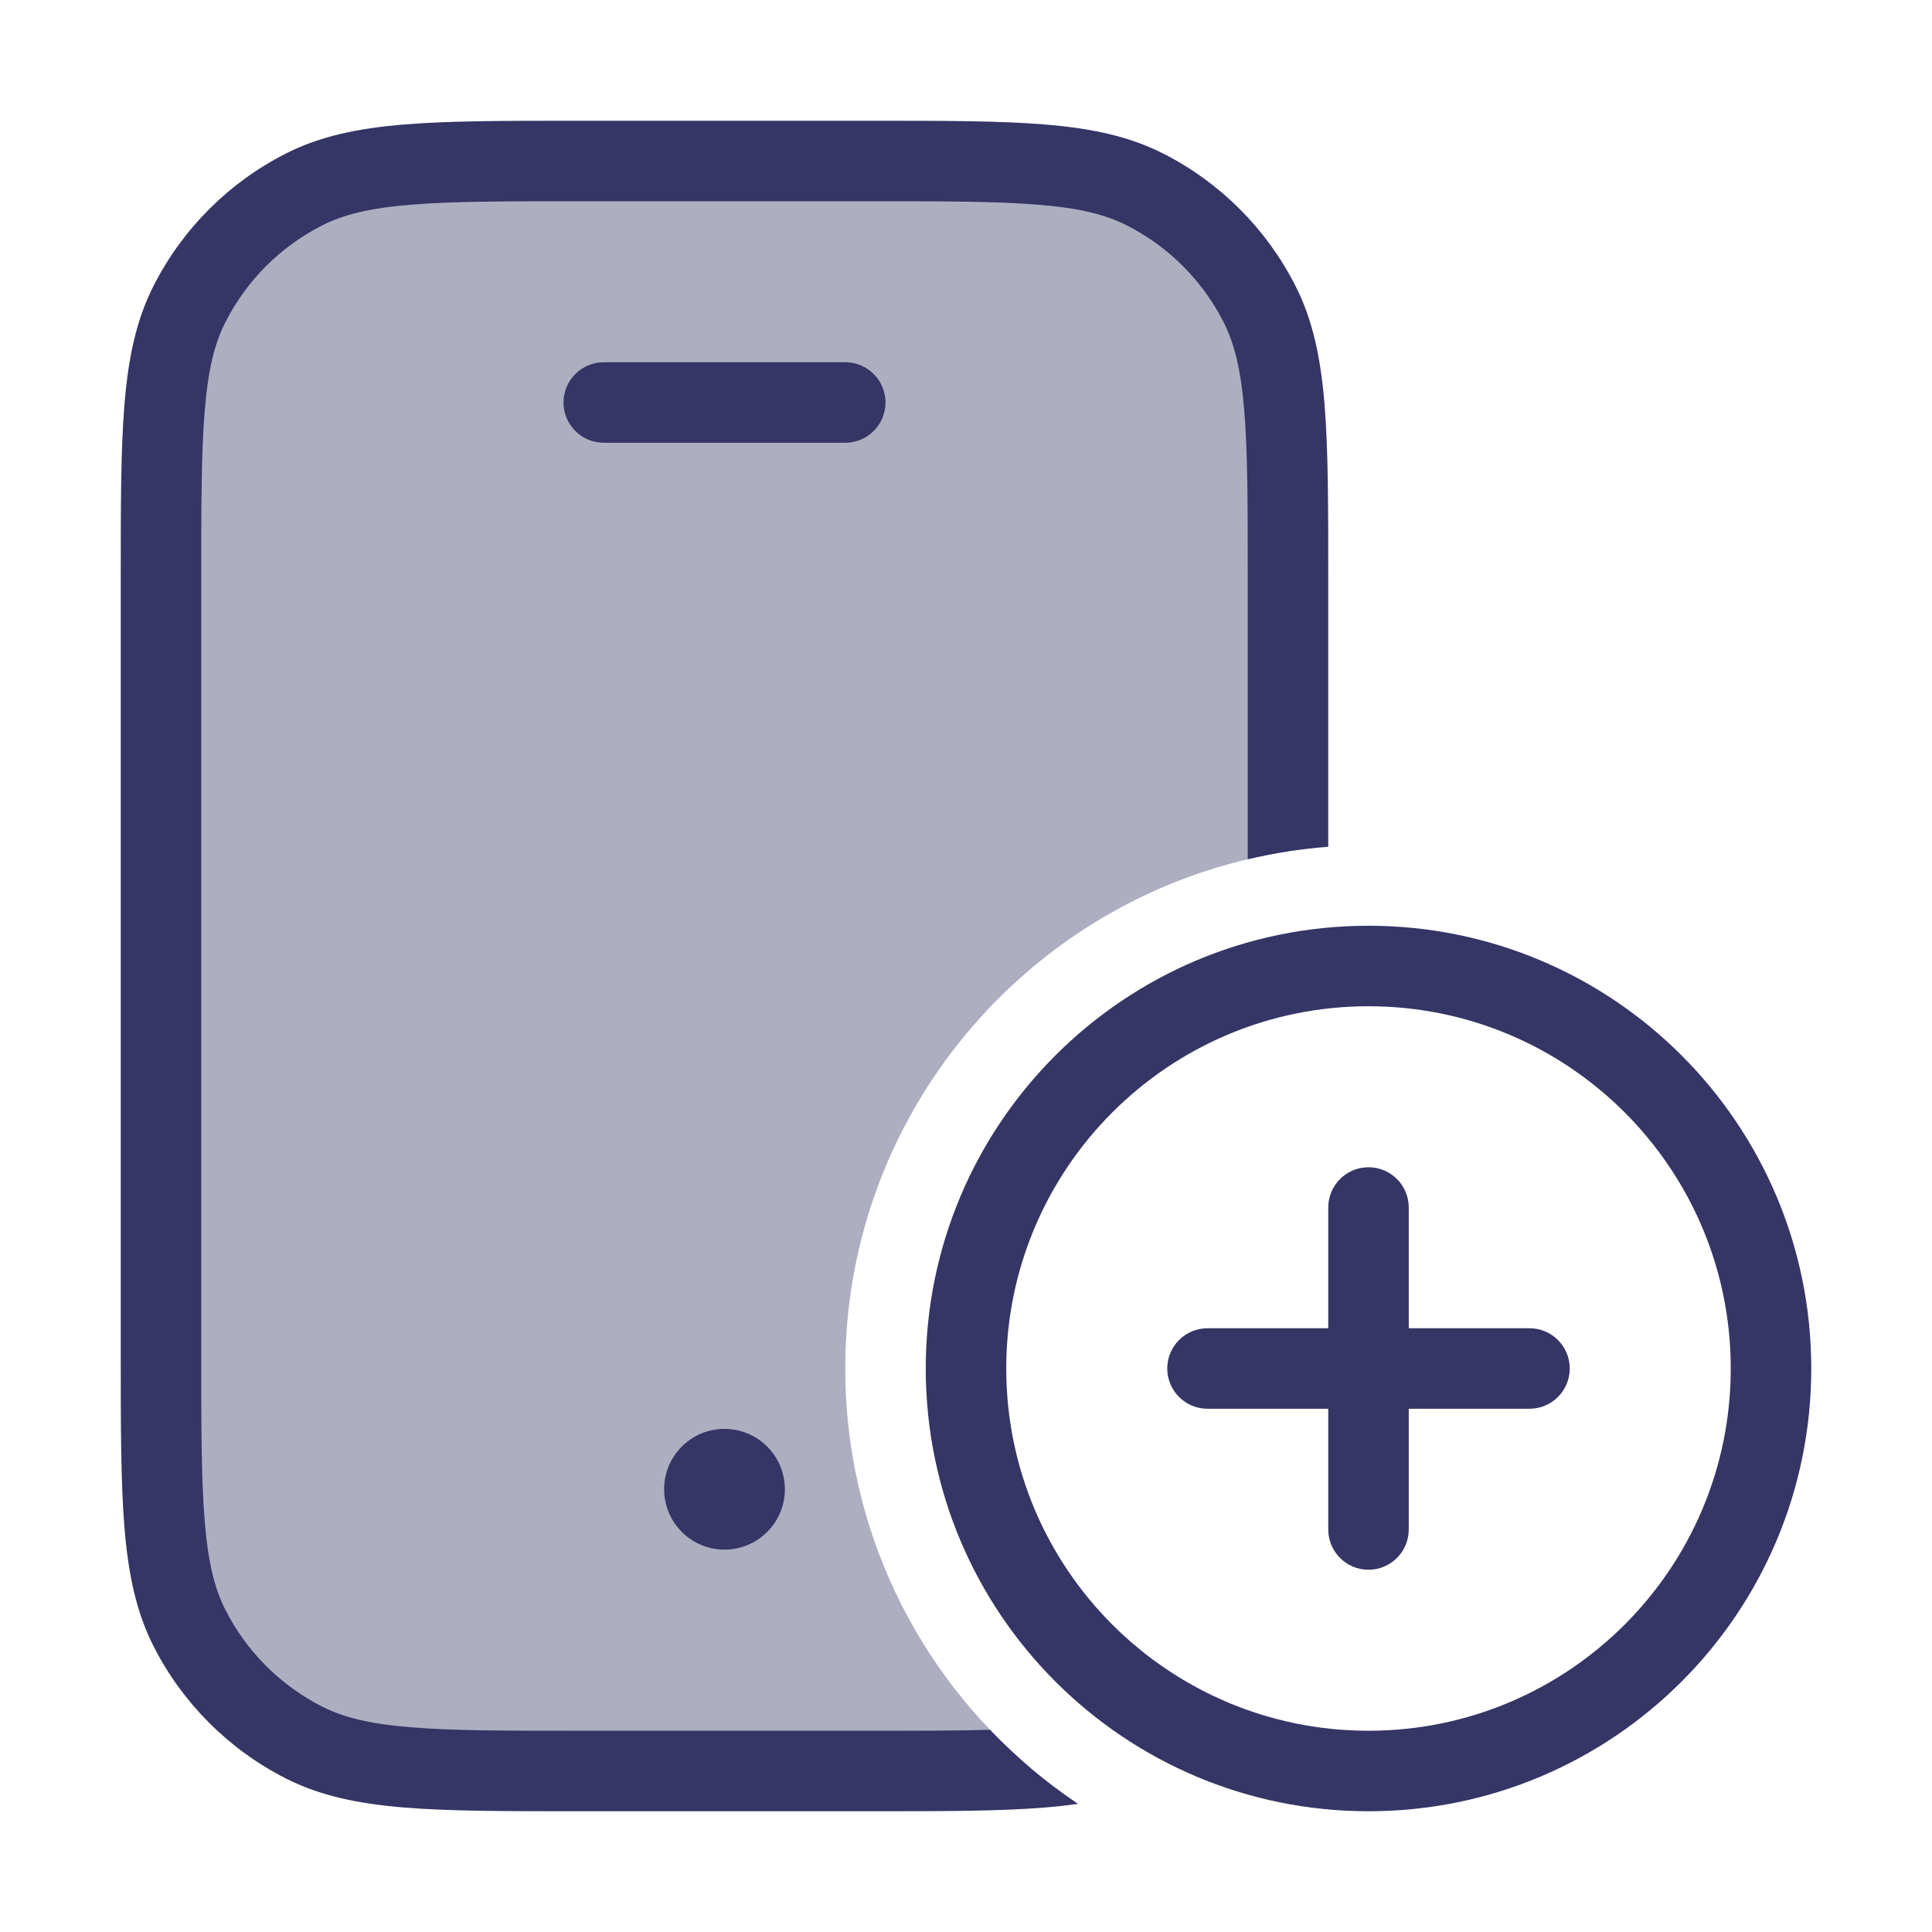 <svg width="24" height="24" viewBox="0 0 24 24" fill="none" xmlns="http://www.w3.org/2000/svg">
<path opacity="0.4" d="M2.354 3.775C2 4.47 2 5.38 2 7.2V16.8C2 18.62 2 19.53 2.354 20.226C2.666 20.837 3.163 21.334 3.775 21.646C4.47 22 5.38 22 7.2 22H10.8C11.639 22 12.285 22 12.805 21.965C11.395 20.773 10.5 18.991 10.5 17C10.5 13.75 12.885 11.057 16 10.576V7.2C16 5.38 16 4.47 15.646 3.775C15.334 3.163 14.837 2.666 14.226 2.354C13.53 2 12.62 2 10.8 2H7.2C5.38 2 4.47 2 3.775 2.354C3.163 2.666 2.666 3.163 2.354 3.775Z" fill="#353566"/>
<path d="M7.178 1.5H10.822C11.713 1.5 12.413 1.5 12.975 1.546C13.548 1.593 14.023 1.69 14.453 1.909C15.158 2.268 15.732 2.842 16.091 3.548C16.31 3.977 16.407 4.452 16.454 5.025C16.5 5.587 16.5 6.286 16.5 7.178V10.519C16.159 10.545 15.825 10.597 15.5 10.674V7.2C15.5 6.282 15.5 5.623 15.457 5.106C15.416 4.595 15.335 4.267 15.2 4.002C14.937 3.484 14.516 3.063 13.998 2.8C13.733 2.665 13.405 2.584 12.894 2.543C12.377 2.5 11.718 2.5 10.8 2.5H7.2C6.282 2.5 5.623 2.5 5.106 2.543C4.595 2.584 4.267 2.665 4.002 2.8C3.484 3.063 3.063 3.484 2.8 4.002C2.665 4.267 2.584 4.595 2.543 5.106C2.5 5.623 2.5 6.282 2.5 7.2V16.8C2.5 17.718 2.5 18.377 2.543 18.894C2.584 19.405 2.665 19.733 2.8 19.998C3.063 20.516 3.484 20.937 4.002 21.2C4.267 21.335 4.595 21.416 5.106 21.457C5.623 21.5 6.282 21.5 7.2 21.5H10.8C11.399 21.5 11.887 21.5 12.298 21.488C12.627 21.833 12.994 22.142 13.392 22.408C13.259 22.427 13.12 22.442 12.975 22.454C12.413 22.5 11.713 22.5 10.822 22.5H7.178C6.286 22.5 5.587 22.5 5.025 22.454C4.452 22.407 3.977 22.31 3.548 22.091C2.842 21.732 2.268 21.158 1.909 20.453C1.69 20.023 1.593 19.548 1.546 18.975C1.5 18.413 1.5 17.713 1.5 16.822V7.178C1.5 6.287 1.5 5.587 1.546 5.025C1.593 4.452 1.69 3.977 1.909 3.548C2.268 2.842 2.842 2.268 3.548 1.909C3.977 1.69 4.452 1.593 5.025 1.546C5.587 1.5 6.287 1.5 7.178 1.5Z" fill="#353566"/>
<path d="M9 17.75C8.586 17.75 8.25 18.086 8.25 18.5C8.25 18.914 8.586 19.25 9 19.25C9.414 19.25 9.75 18.914 9.75 18.5C9.75 18.086 9.414 17.75 9 17.75Z" fill="#353566"/>
<path d="M7 5C7 4.724 7.224 4.5 7.5 4.5H10.5C10.776 4.5 11 4.724 11 5C11 5.276 10.776 5.5 10.5 5.5H7.5C7.224 5.5 7 5.276 7 5Z" fill="#353566"/>
<path d="M19.5 17C19.5 17.276 19.276 17.5 19 17.5H17.5V19C17.5 19.276 17.276 19.5 17 19.5C16.724 19.5 16.5 19.276 16.5 19V17.5H15C14.724 17.5 14.5 17.276 14.5 17C14.5 16.724 14.724 16.5 15 16.5H16.5V15C16.5 14.724 16.724 14.5 17 14.5C17.276 14.5 17.5 14.724 17.5 15V16.5H19C19.276 16.5 19.5 16.724 19.5 17Z" fill="#353566"/>
<path fill-rule="evenodd" clip-rule="evenodd" d="M17 11.5C13.962 11.5 11.5 13.962 11.5 17C11.5 20.038 13.962 22.5 17 22.5C20.038 22.5 22.5 20.038 22.5 17C22.5 13.962 20.038 11.5 17 11.5ZM12.5 17C12.5 14.515 14.515 12.5 17 12.5C19.485 12.5 21.5 14.515 21.5 17C21.5 19.485 19.485 21.5 17 21.5C14.515 21.5 12.5 19.485 12.5 17Z" fill="#353566"/>
</svg>
